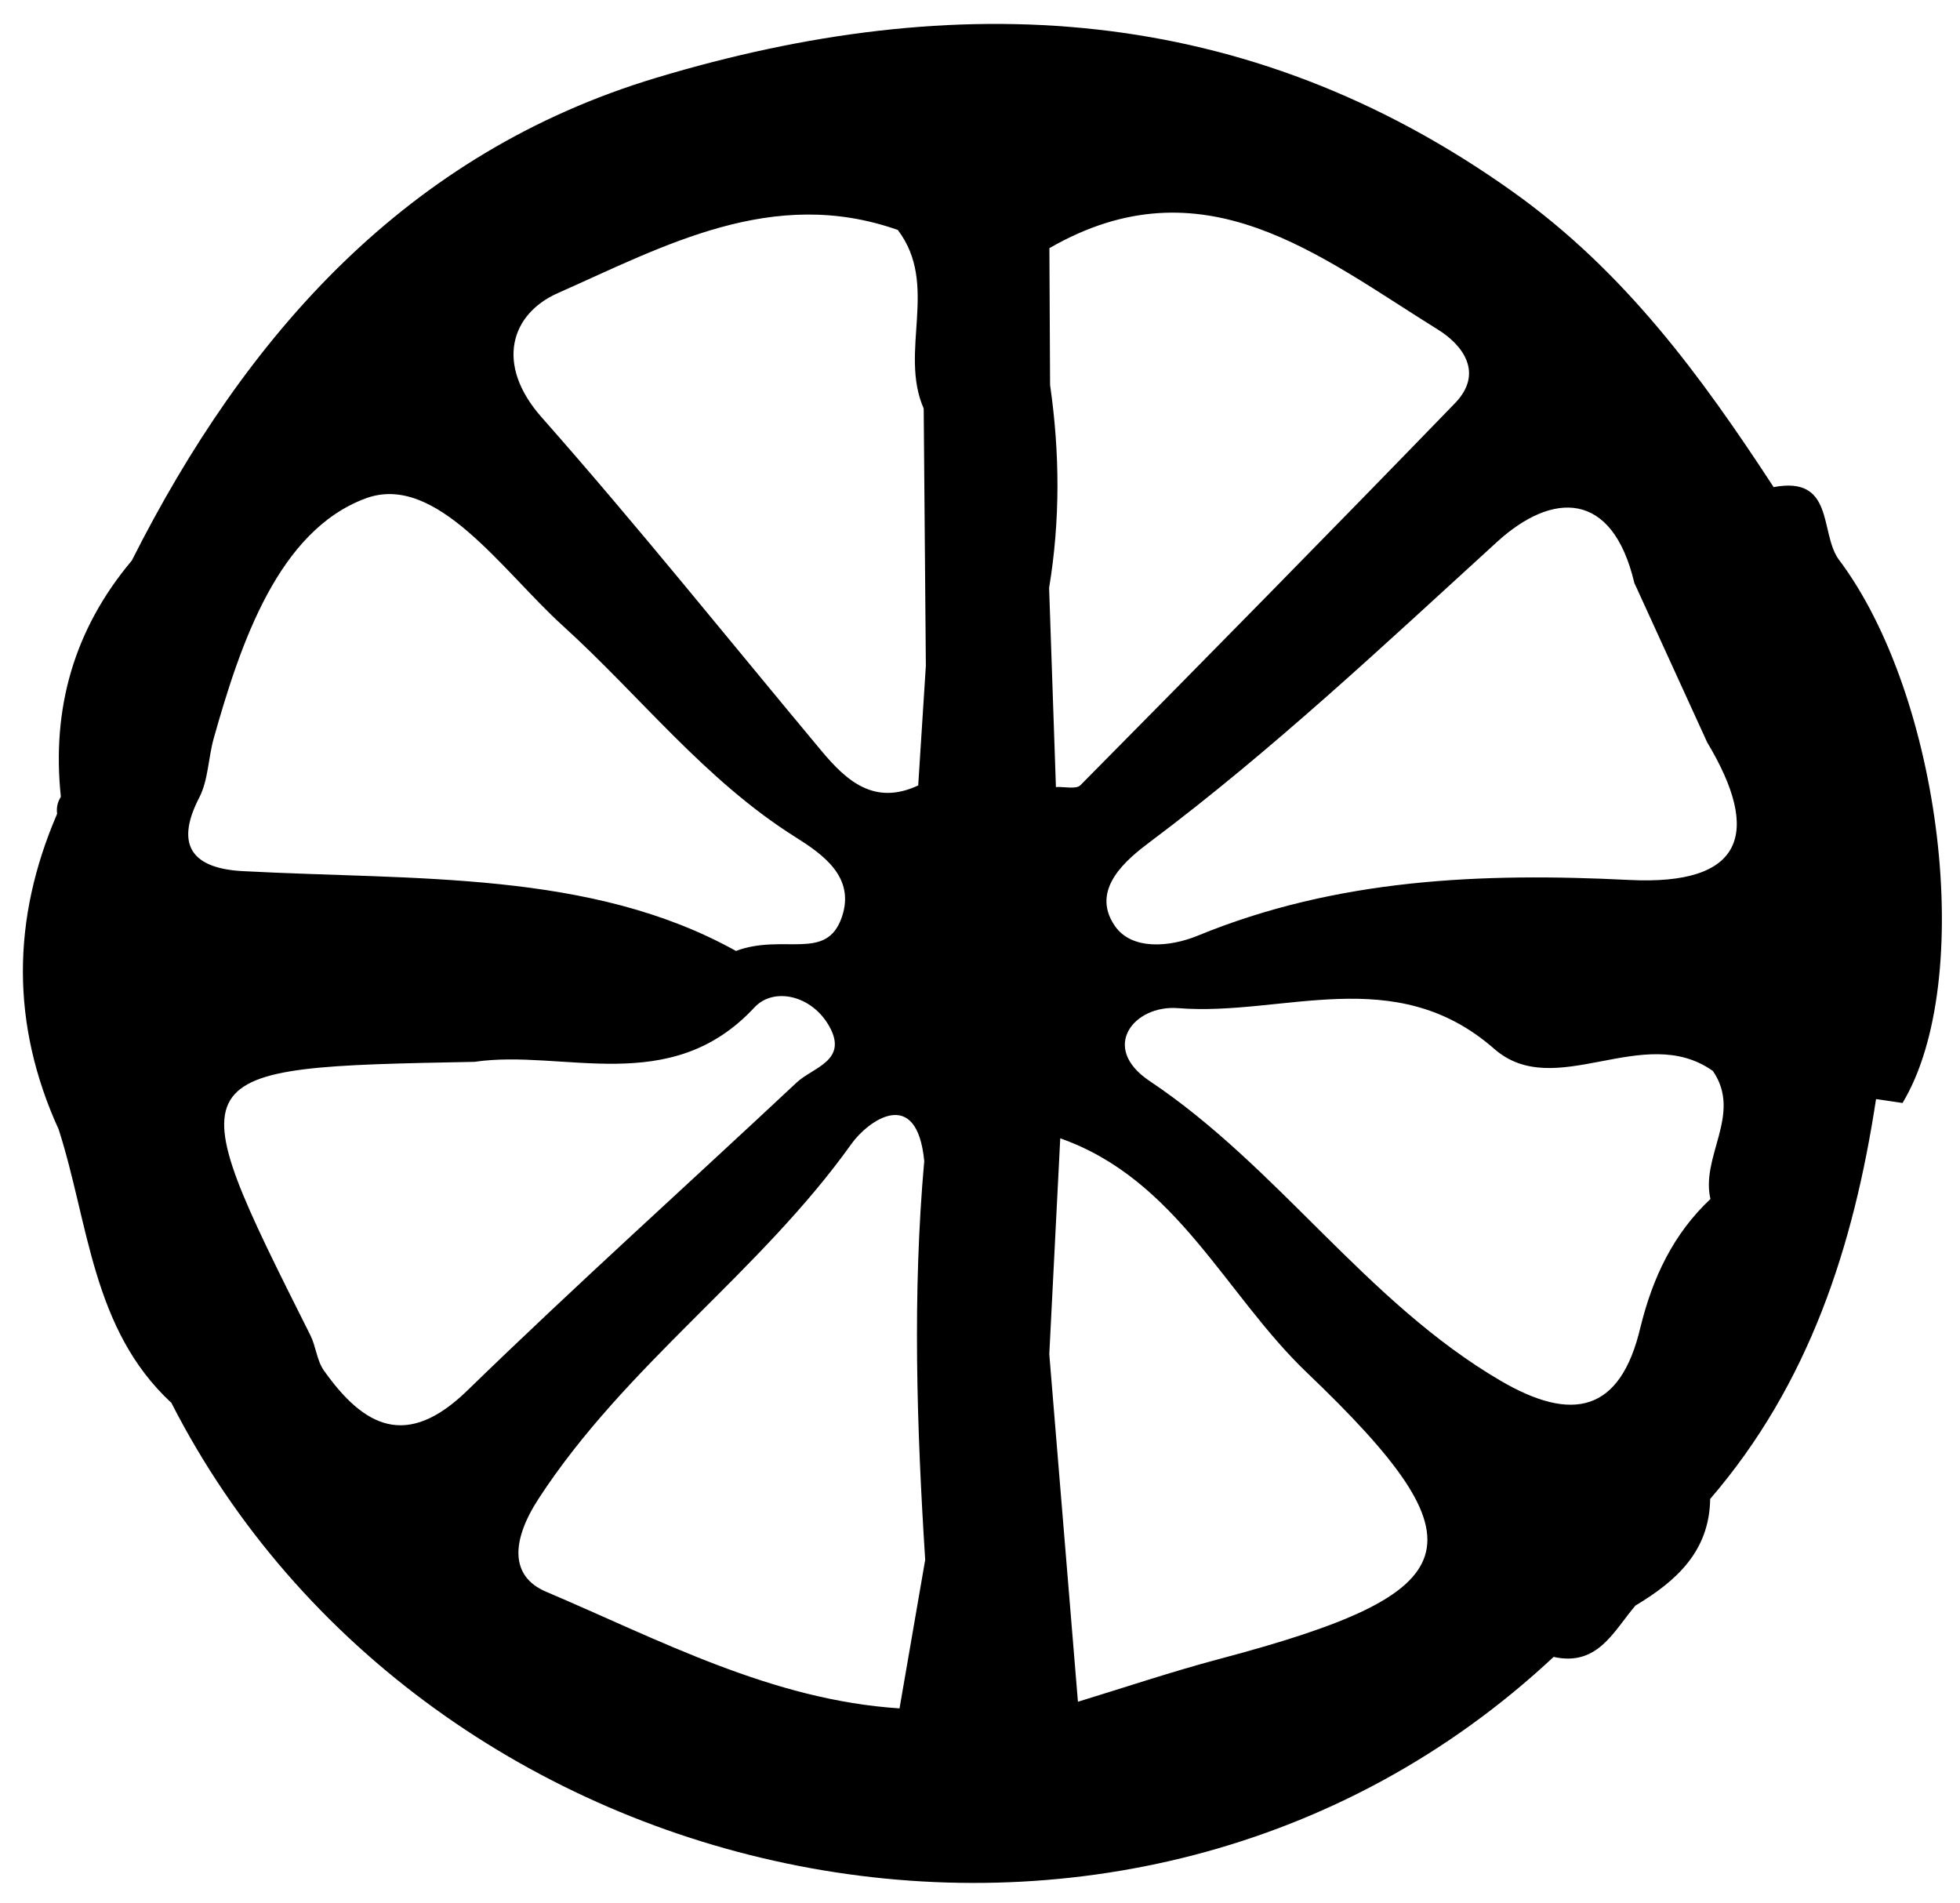 <?xml version="1.0" encoding="iso-8859-1"?>
<!-- Generator: Adobe Illustrator 16.0.0, SVG Export Plug-In . SVG Version: 6.00 Build 0)  -->
<!DOCTYPE svg PUBLIC "-//W3C//DTD SVG 1.1//EN" "http://www.w3.org/Graphics/SVG/1.1/DTD/svg11.dtd">
<svg version="1.1" id="Layer_1" xmlns="http://www.w3.org/2000/svg" xmlns:xlink="http://www.w3.org/1999/xlink" x="0px" y="0px"
	 width="77.123px" height="74.858px" viewBox="0 0 77.123 74.858" style="enable-background:new 0 0 77.123 74.858;"
	 xml:space="preserve">
<g>
	<path style="fill-rule:evenodd;clip-rule:evenodd;" d="M3.241,31.071c-1.402,8.413,1.066,16.264,3.501,24.122
		c-3.132-2.904-3.241-7.057-4.435-10.762c-0.832-4.135-0.689-8.274-0.059-12.416c-0.033-0.239,0.016-0.459,0.145-0.662
		C2.558,30.901,2.833,30.79,3.241,31.071z"/>
	<path style="fill-rule:evenodd;clip-rule:evenodd;" d="M74.282,30.854c-0.66-2.127-1.318-4.254-1.979-6.381
		c-0.58-0.837-0.629-1.671,0.021-2.499c4.1,5.404,5.429,16.628,2.535,21.426C74.478,39.226,75.438,34.991,74.282,30.854z"/>
	<path style="fill-rule:evenodd;clip-rule:evenodd;" d="M3.241,31.071c-0.279,0.106-0.561,0.199-0.846,0.281
		c-0.369-3.487,0.521-6.597,2.789-9.295C5.778,25.329,3.647,28.014,3.241,31.071z"/>
	<path style="fill-rule:evenodd;clip-rule:evenodd;" d="M74.282,30.854c1.929,4.098,0.905,8.334,0.582,12.542
		c-0.352-0.049-0.697-0.102-1.045-0.154C73.974,39.112,74.128,34.983,74.282,30.854z"/>
	<path style="fill-rule:evenodd;clip-rule:evenodd;" d="M2.249,32.016c0.02,4.137,0.037,8.274,0.057,12.414
		C0.425,40.302,0.459,36.163,2.249,32.016z"/>
	<path style="fill-rule:evenodd;clip-rule:evenodd;" d="M72.325,21.974c-0.008,0.832-0.016,1.664-0.021,2.498
		c-1.574-1.418-1.654-3.547-2.514-5.307C72.171,18.715,71.61,20.92,72.325,21.974z"/>
	<path style="fill-rule:evenodd;clip-rule:evenodd;" d="M64.259,62.388c1.012-1.139,2.023-2.277,3.034-3.416
		c-0.03,2.066-1.339,3.238-2.944,4.199c-0.314-0.141-0.432-0.303-0.354-0.488C64.075,62.486,64.163,62.388,64.259,62.388z"/>
	<path style="fill-rule:evenodd;clip-rule:evenodd;" d="M64.259,62.388c0.014,0.264,0.045,0.523,0.09,0.785
		c-0.861,1.008-1.481,2.402-3.218,2.016C62.174,64.255,63.216,63.322,64.259,62.388z"/>
	<path style="fill-rule:evenodd;clip-rule:evenodd;" d="M75.245,32.188c-0.374-2.747-1.791-5.191-2.252-7.91
		c-1.545-1.408-1.307-3.928-3.203-5.113c-2.855-4.369-5.857-8.482-10.26-11.618C49.001,0.042,37.606-0.488,25.817,3.062
		C16.023,6.011,9.685,13.137,5.185,22.057c-0.714,3.248-2.504,6.23-2.385,9.681c-1.781,8.338,0.566,15.985,3.944,23.456
		c10.022,19.613,37.657,25.633,54.387,9.996c1.386-0.621,2.296-1.82,3.397-2.789c1.076-1.018,2.129-2.053,2.765-3.428
		c3.899-4.527,5.647-9.949,6.526-15.73C76.741,39.875,74.658,35.86,75.245,32.188z M7.841,31.378
		c0.356-0.689,0.352-1.558,0.569-2.329c1.065-3.783,2.554-8.165,5.971-9.438c2.778-1.035,5.38,2.846,7.759,5.004
		c3.047,2.764,5.589,6.07,9.136,8.305c1.071,0.676,2.392,1.569,1.851,3.158c-0.602,1.769-2.291,0.635-4.168,1.336
		c-5.711-3.179-12.607-2.778-19.402-3.14C7.682,34.176,6.819,33.354,7.841,31.378z M12.741,53.916
		c-0.274-0.389-0.308-0.941-0.527-1.379C6.928,42,6.926,42.001,18.669,41.777c3.494-0.518,7.701,1.43,11.018-2.142
		c0.756-0.813,2.26-0.484,2.947,0.749c0.752,1.35-0.65,1.608-1.287,2.206c-4.316,4.043-8.719,7.998-12.959,12.119
		C16.005,57.025,14.326,56.154,12.741,53.916z M35.396,67.214c-5.03-0.326-9.42-2.682-13.914-4.592
		c-1.41-0.6-1.374-1.992-0.288-3.66c3.433-5.273,8.686-8.879,12.31-13.959c0.639-0.895,2.572-2.324,2.864,0.68
		c0.854,4.904,0.188,9.852,0.401,14.771C36.397,62.724,37.77,65.351,35.396,67.214z M36.129,30.903
		c-1.718,0.799-2.808-0.165-3.808-1.364c-3.659-4.383-7.23-8.844-11.009-13.121c-1.847-2.089-1.208-4.068,0.634-4.884
		c4.191-1.858,8.458-4.225,13.383-2.486c2.452,2.054,1.082,4.857,1.438,7.323c0,3.187,0.003,6.373,0.001,9.559
		C36.505,27.582,37.755,29.428,36.129,30.903z M64.308,22.931c1.166,1.996,2.67,3.838,2.867,6.276
		c2.163,3.603,1.407,5.636-3.057,5.414c-5.809-0.29-11.517-0.057-17,2.196c-1.068,0.439-2.584,0.587-3.253-0.391
		c-0.987-1.443,0.483-2.625,1.397-3.311c4.83-3.621,9.2-7.741,13.647-11.797C61.083,19.337,63.44,19.274,64.308,22.931z
		 M40.817,23.192c0-2.693-0.004-5.385,0-8.077c0.133-1.787-0.354-3.627,0.475-5.352c6.048-3.485,10.606,0.299,15.297,3.21
		c0.965,0.599,1.811,1.707,0.66,2.893c-4.881,5.039-9.801,10.039-14.734,15.025c-0.172,0.173-0.639,0.055-0.967,0.073
		C40.048,28.491,41.175,25.772,40.817,23.192z M47.97,65.273c-1.868,0.496-3.704,1.115-5.555,1.68
		c-2.367-4.346-1.359-9.084-1.598-13.676c0.434-2.816-0.984-5.83,0.9-8.492c4.597,1.617,6.488,6.145,9.71,9.221
		C58.546,60.81,57.841,62.652,47.97,65.273z M67.32,47.24l-0.011-0.072c-0.922,1.676-1.215,3.697-2.756,5.033
		c-0.791,3.402-2.712,3.754-5.499,2.127c-5.311-3.104-8.729-8.396-13.821-11.799c-1.971-1.318-0.61-3.003,1.124-2.865
		c4.14,0.331,8.522-1.828,12.438,1.601c2.404,2.105,5.869-1.071,8.604,0.871C69.49,43.871,67.642,45.542,67.32,47.24z"/>
	<path style="fill-rule:evenodd;clip-rule:evenodd;" d="M41.288,53.279c0.375,4.557,0.752,9.115,1.127,13.674
		c-3.311-1.238-1.506-4.223-1.963-6.336c-0.512-2.357-0.057-4.926-0.023-7.402C40.749,52.787,41.032,52.828,41.288,53.279z"/>
	<path style="fill-rule:evenodd;clip-rule:evenodd;" d="M36.405,61.369c-0.333-5.227-0.504-10.453-0.038-15.684
		c2.026,5.092,1.103,10.336,0.791,15.547C36.967,61.607,36.713,61.636,36.405,61.369z"/>
	<path style="fill-rule:evenodd;clip-rule:evenodd;" d="M41.288,53.279c-0.287-0.025-0.572-0.047-0.859-0.064
		c-0.039-2.898-0.881-5.838,0.439-8.664c0.033-0.068,0.303-0.074,0.439-0.035c0.15,0.045,0.277,0.176,0.412,0.27
		C41.575,47.617,41.431,50.447,41.288,53.279z"/>
	<path style="fill-rule:evenodd;clip-rule:evenodd;" d="M36.431,26.193c-0.028-3.375-0.057-6.75-0.085-10.125
		c0.365-0.302,0.634-0.232,0.806,0.21C37.196,19.639,37.24,23,37.284,26.36C36.929,26.668,36.645,26.612,36.431,26.193z"/>
	<path style="fill-rule:evenodd;clip-rule:evenodd;" d="M37.151,16.278c-0.273-0.049-0.542-0.118-0.806-0.208
		c-0.983-2.248,0.619-4.868-1.017-7.021C39.123,10.655,36.589,13.857,37.151,16.278z"/>
	<path style="fill-rule:evenodd;clip-rule:evenodd;" d="M41.319,15.147c0.385,2.665,0.402,5.327-0.039,7.988
		c-0.25,0.458-0.531,0.48-0.848,0.063c0.01-2.651,0.02-5.301,0.029-7.952C40.696,14.784,40.985,14.771,41.319,15.147z"/>
	<path style="fill-rule:evenodd;clip-rule:evenodd;" d="M67.175,29.207c-0.955-2.091-1.91-4.183-2.867-6.275
		C66.583,24.42,67.935,26.332,67.175,29.207z"/>
	<path style="fill-rule:evenodd;clip-rule:evenodd;" d="M40.433,23.199c0.283-0.019,0.566-0.039,0.848-0.063
		c0.09,2.608,0.18,5.218,0.268,7.828C38.848,28.71,40.772,25.792,40.433,23.199z"/>
	<path style="fill-rule:evenodd;clip-rule:evenodd;" d="M36.431,26.193c0.289,0.029,0.574,0.083,0.854,0.165
		c0.226,1.671,2.078,3.755-1.155,4.545C36.229,29.333,36.33,27.763,36.431,26.193z"/>
	<path style="fill-rule:evenodd;clip-rule:evenodd;" d="M64.554,52.201c0.473-1.922,1.285-3.658,2.756-5.033
		C67.316,49.353,66.865,51.287,64.554,52.201z"/>
	<path style="fill-rule:evenodd;clip-rule:evenodd;" d="M36.405,61.369c0.245-0.078,0.496-0.123,0.753-0.137
		c-0.587,1.994,2.014,4.93-1.763,5.982C35.731,65.267,36.068,63.318,36.405,61.369z"/>
	<path style="fill-rule:evenodd;clip-rule:evenodd;" d="M67.32,47.24c-0.454-1.709,1.26-3.385,0.08-5.104
		C71.147,43.896,68.286,45.552,67.32,47.24z"/>
	<path style="fill-rule:evenodd;clip-rule:evenodd;" d="M41.319,15.147c-0.287,0.032-0.572,0.065-0.857,0.1
		c0.047-1.862-0.949-3.883,0.83-5.483C41.302,11.558,41.31,13.353,41.319,15.147z"/>
</g>
</svg>
